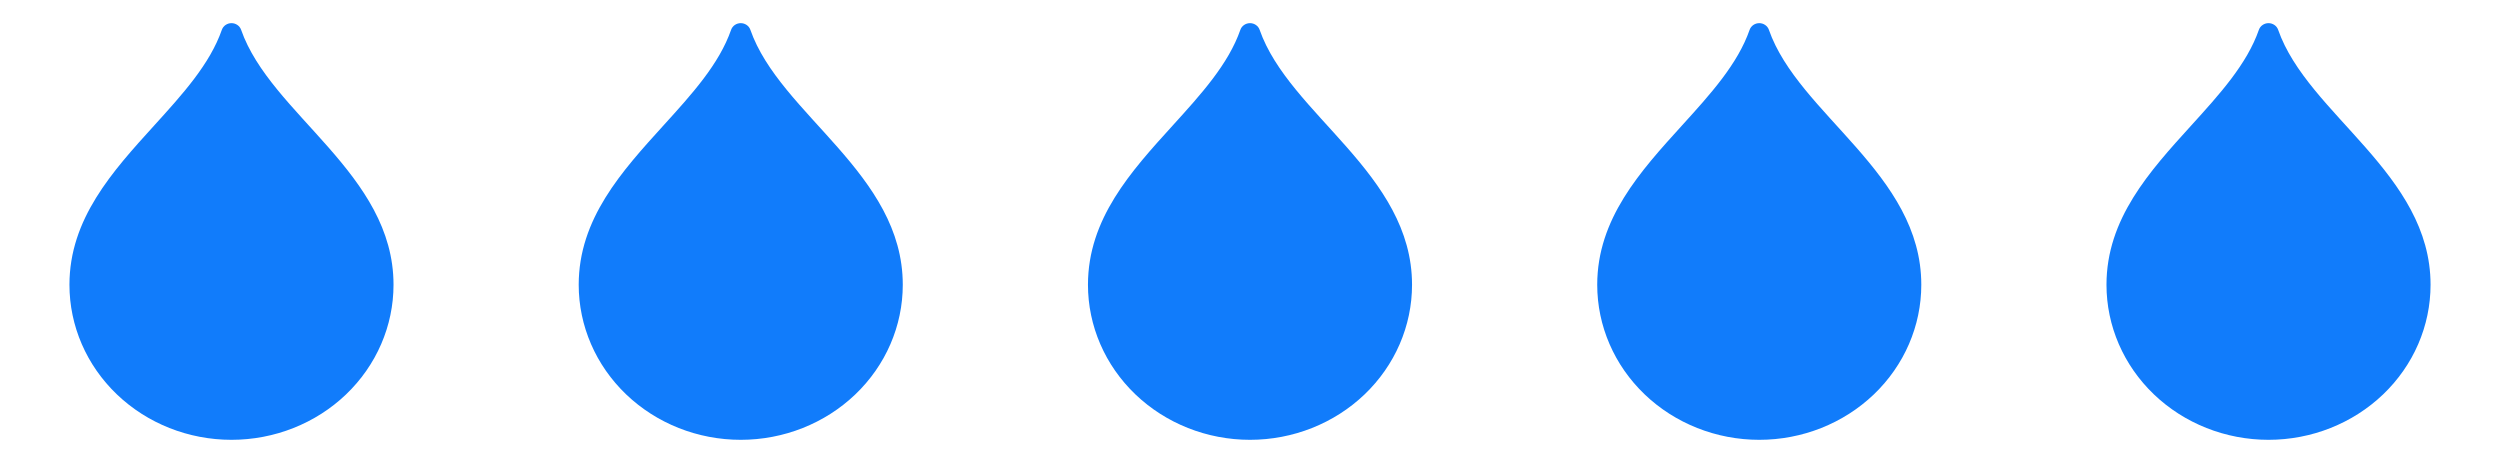 <svg width="108" height="20" viewBox="0 0 108 20" fill="none" xmlns="http://www.w3.org/2000/svg">
<path d="M10.415 1.285C10.386 1.202 10.33 1.13 10.255 1.079C10.181 1.028 10.092 1 10 1C9.908 1 9.819 1.028 9.745 1.079C9.67 1.13 9.614 1.202 9.585 1.285C9.067 2.771 7.896 4.061 6.656 5.427C4.859 7.406 3 9.453 3 12.302C3 14.079 3.737 15.782 5.05 17.038C6.363 18.294 8.143 19 10 19C11.857 19 13.637 18.294 14.95 17.038C16.262 15.782 17 14.079 17 12.302C17 7.493 11.692 4.949 10.415 1.285Z" fill="#117CFB"/>
<path d="M32.415 1.285C32.386 1.202 32.33 1.13 32.255 1.079C32.181 1.028 32.092 1 32 1C31.908 1 31.819 1.028 31.744 1.079C31.67 1.13 31.614 1.202 31.585 1.285C31.067 2.771 29.896 4.061 28.655 5.427C26.858 7.406 25 9.453 25 12.302C25 14.079 25.738 15.782 27.05 17.038C28.363 18.294 30.143 19 32 19C33.856 19 35.637 18.294 36.95 17.038C38.263 15.782 39 14.079 39 12.302C39 7.493 33.692 4.949 32.415 1.285Z" fill="#117CFB"/>
<path d="M54.415 1.285C54.386 1.202 54.33 1.13 54.255 1.079C54.181 1.028 54.092 1 54 1C53.908 1 53.819 1.028 53.745 1.079C53.67 1.13 53.614 1.202 53.585 1.285C53.067 2.771 51.896 4.061 50.656 5.427C48.858 7.406 47 9.453 47 12.302C47 14.079 47.737 15.782 49.05 17.038C50.363 18.294 52.144 19 54 19C55.856 19 57.637 18.294 58.95 17.038C60.263 15.782 61 14.079 61 12.302C61 7.493 55.692 4.949 54.415 1.285Z" fill="#117CFB"/>
<path d="M76.415 1.285C76.386 1.202 76.33 1.13 76.255 1.079C76.181 1.028 76.092 1 76 1C75.908 1 75.819 1.028 75.745 1.079C75.67 1.13 75.614 1.202 75.585 1.285C75.067 2.771 73.896 4.061 72.656 5.427C70.859 7.406 69 9.453 69 12.302C69 14.079 69.737 15.782 71.05 17.038C72.363 18.294 74.144 19 76 19C77.856 19 79.637 18.294 80.95 17.038C82.263 15.782 83 14.079 83 12.302C83 7.493 77.692 4.949 76.415 1.285Z" fill="#117CFB"/>
<path d="M98.415 1.285C98.386 1.202 98.33 1.13 98.255 1.079C98.181 1.028 98.092 1 98 1C97.908 1 97.819 1.028 97.745 1.079C97.67 1.13 97.614 1.202 97.585 1.285C97.067 2.771 95.896 4.061 94.656 5.427C92.859 7.406 91 9.453 91 12.302C91 14.079 91.737 15.782 93.05 17.038C94.363 18.294 96.144 19 98 19C99.856 19 101.637 18.294 102.95 17.038C104.263 15.782 105 14.079 105 12.302C105 7.493 99.692 4.949 98.415 1.285Z" fill="#117CFB"/>
</svg>
